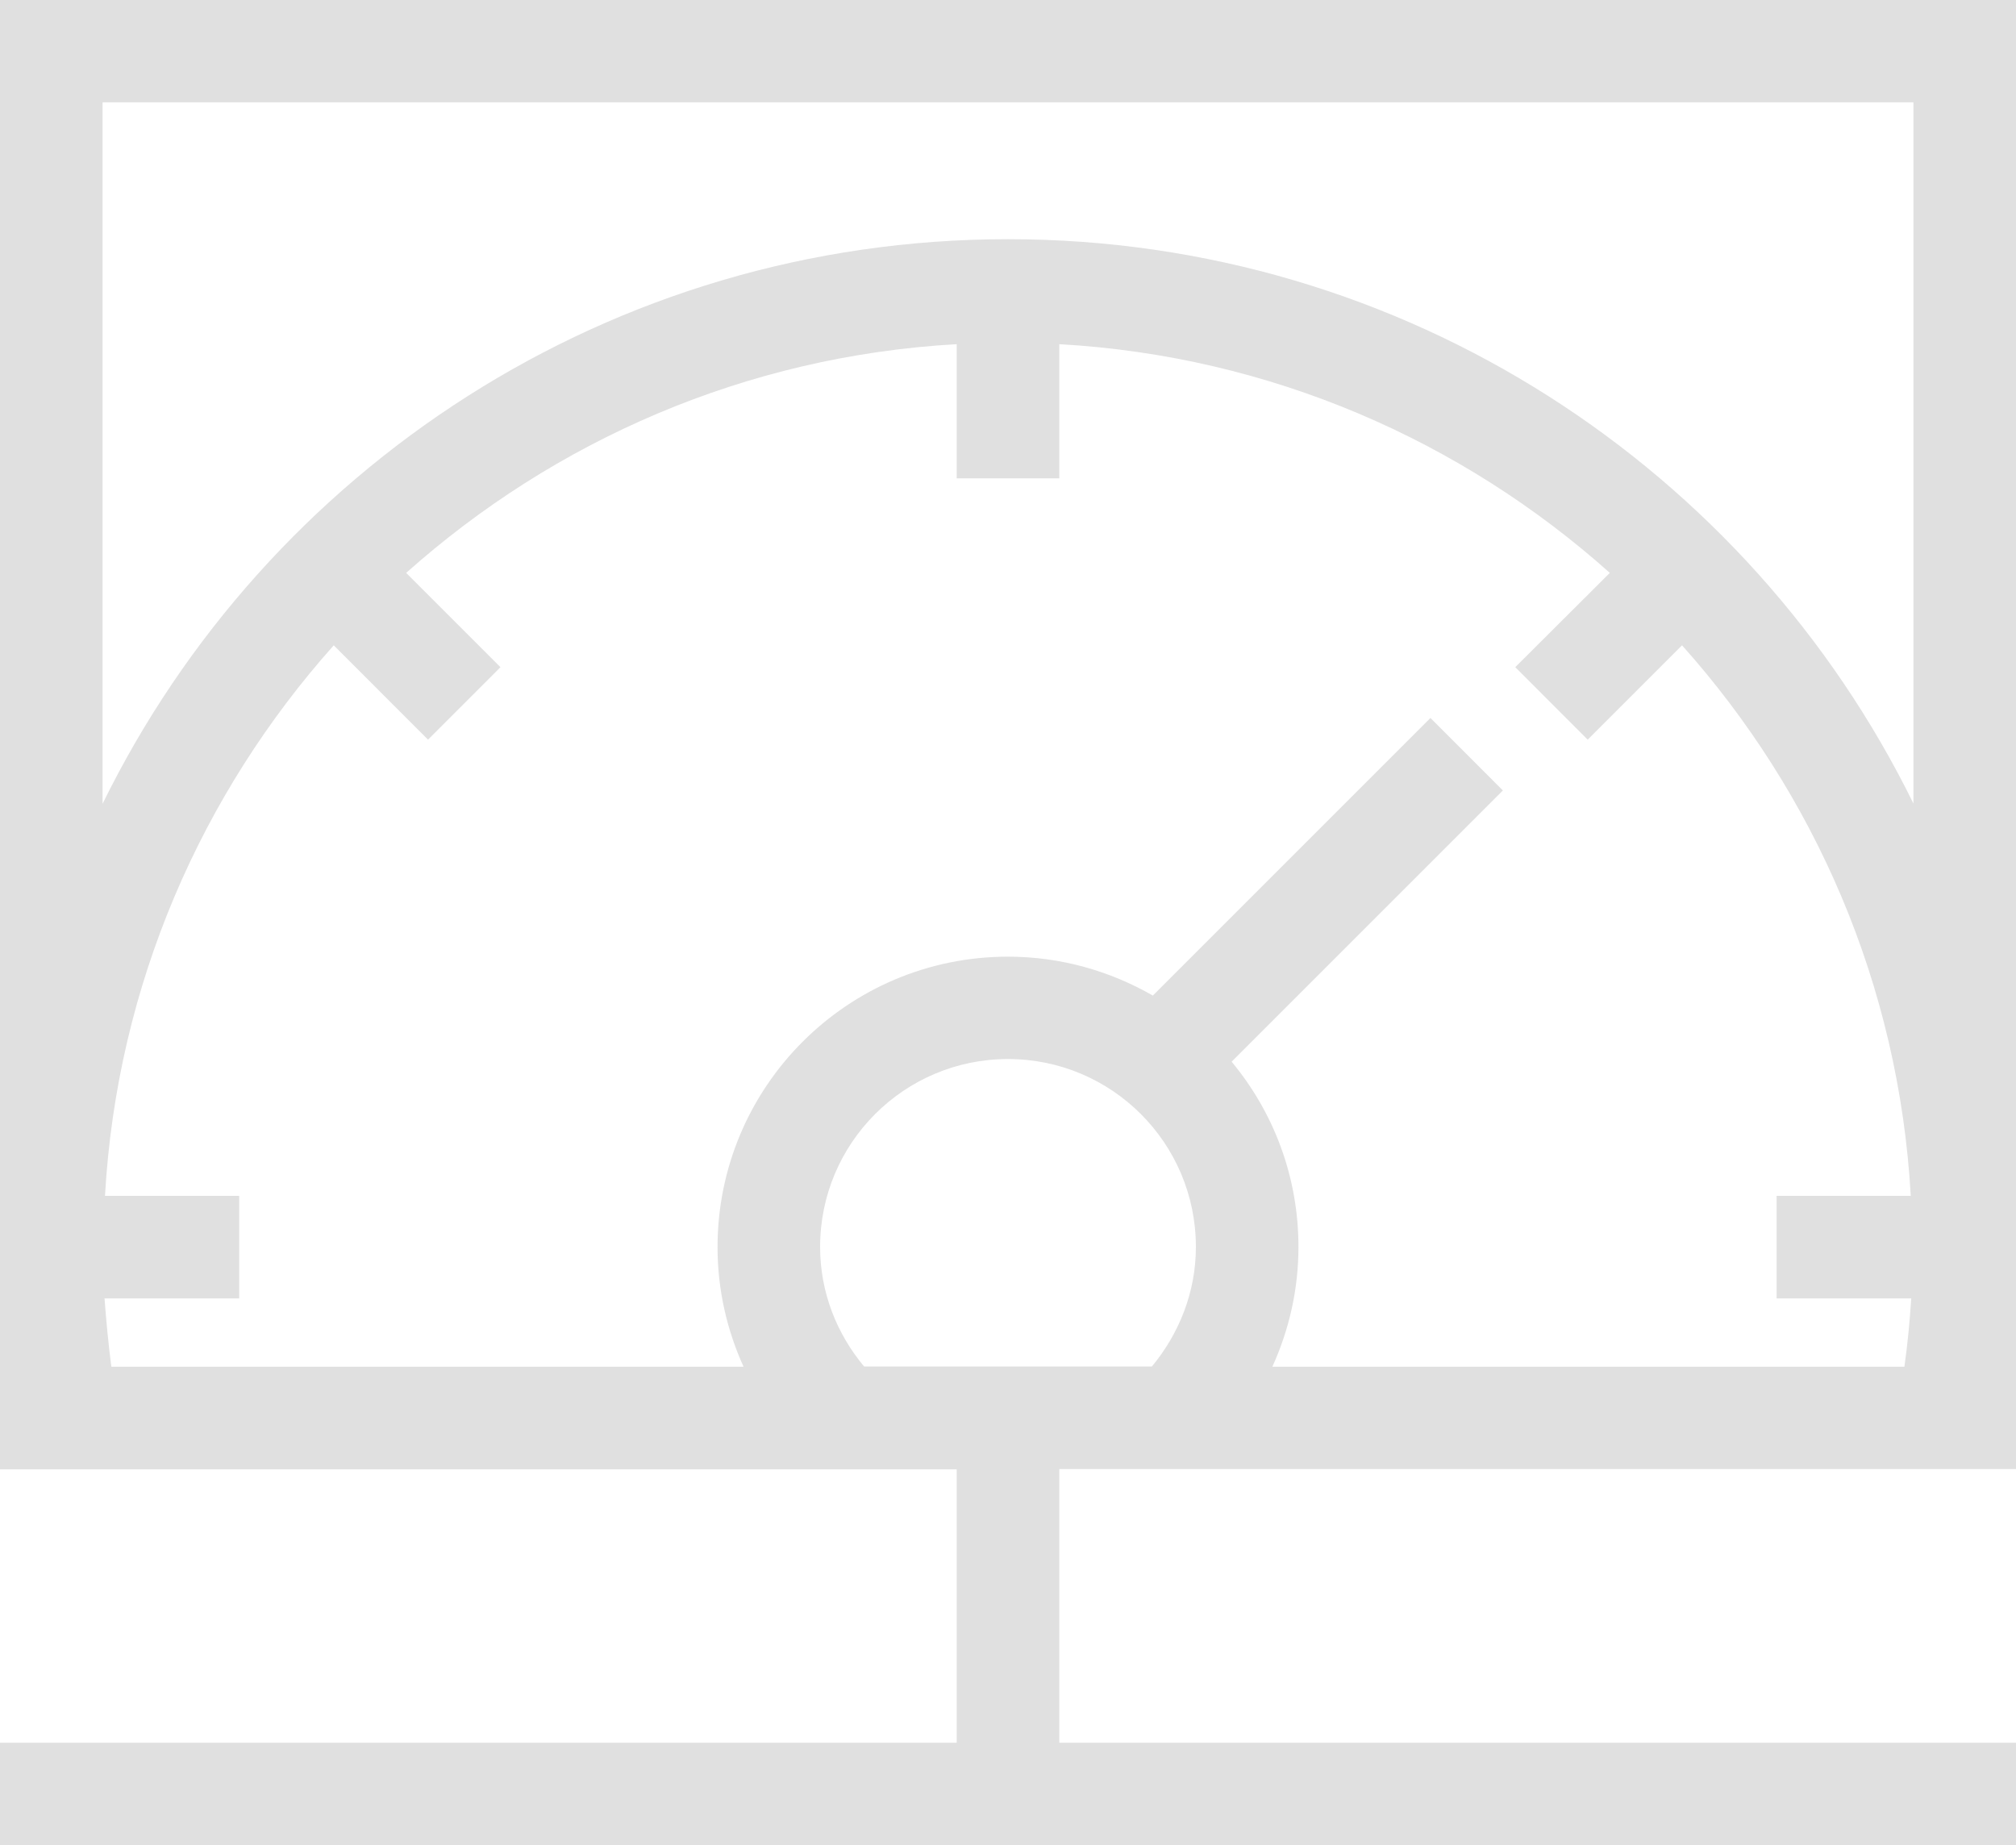 <?xml version="1.0" encoding="UTF-8"?>
<svg width="40px" height="36.614px" viewBox="0 0 40 36.614" version="1.1" xmlns="http://www.w3.org/2000/svg" xmlns:xlink="http://www.w3.org/1999/xlink">
    <title>形状</title>
    <g id="页面-1" stroke="none" stroke-width="1" fill="none" fill-rule="evenodd">
        <g id="OpenCFD" transform="translate(-890, -1558)" fill="#E0E0E0" fill-rule="nonzero">
            <g id="编组-38" transform="translate(890, 1558)">
                <path d="M0,0 L0,29.154 L18.982,29.154 L18.982,34.579 L0,34.579 L0,36.614 L40,36.614 L40,34.579 L21.018,34.579 L21.018,29.149 L40,29.149 L40,0 L0,0 Z M22.855,27.114 L17.145,27.114 C16.605,26.467 16.272,25.647 16.272,24.741 C16.272,22.681 17.941,21.013 20,21.013 C22.059,21.013 23.728,22.681 23.728,24.741 C23.728,25.647 23.39,26.467 22.855,27.114 Z M25.247,27.114 C25.575,26.39 25.763,25.59 25.763,24.741 C25.763,23.342 25.266,22.064 24.437,21.066 L29.819,15.684 L28.382,14.246 L22.874,19.754 C22.026,19.267 21.047,18.982 20,18.982 C16.817,18.982 14.237,21.563 14.237,24.746 C14.237,25.594 14.425,26.395 14.753,27.118 L2.209,27.118 C2.151,26.67 2.108,26.217 2.074,25.763 L4.746,25.763 L4.746,23.728 L2.083,23.728 C2.32,19.537 4.003,15.741 6.622,12.804 L8.493,14.676 L9.93,13.238 L8.059,11.367 C10.996,8.748 14.787,7.065 18.982,6.829 L18.982,9.491 L21.018,9.491 L21.018,6.829 C25.209,7.065 29.004,8.744 31.941,11.367 L30.065,13.238 L31.502,14.676 L33.374,12.804 C35.997,15.741 37.675,19.532 37.912,23.728 L35.25,23.728 L35.25,25.763 L37.921,25.763 C37.892,26.221 37.849,26.67 37.786,27.118 L25.247,27.118 L25.247,27.114 Z M20,4.746 C12.11,4.746 5.291,9.313 2.035,15.949 L2.035,2.03 L37.965,2.03 L37.965,15.944 C34.709,9.313 27.89,4.746 20,4.746 Z" id="形状"></path>
            </g>
        </g>
    </g>
</svg>